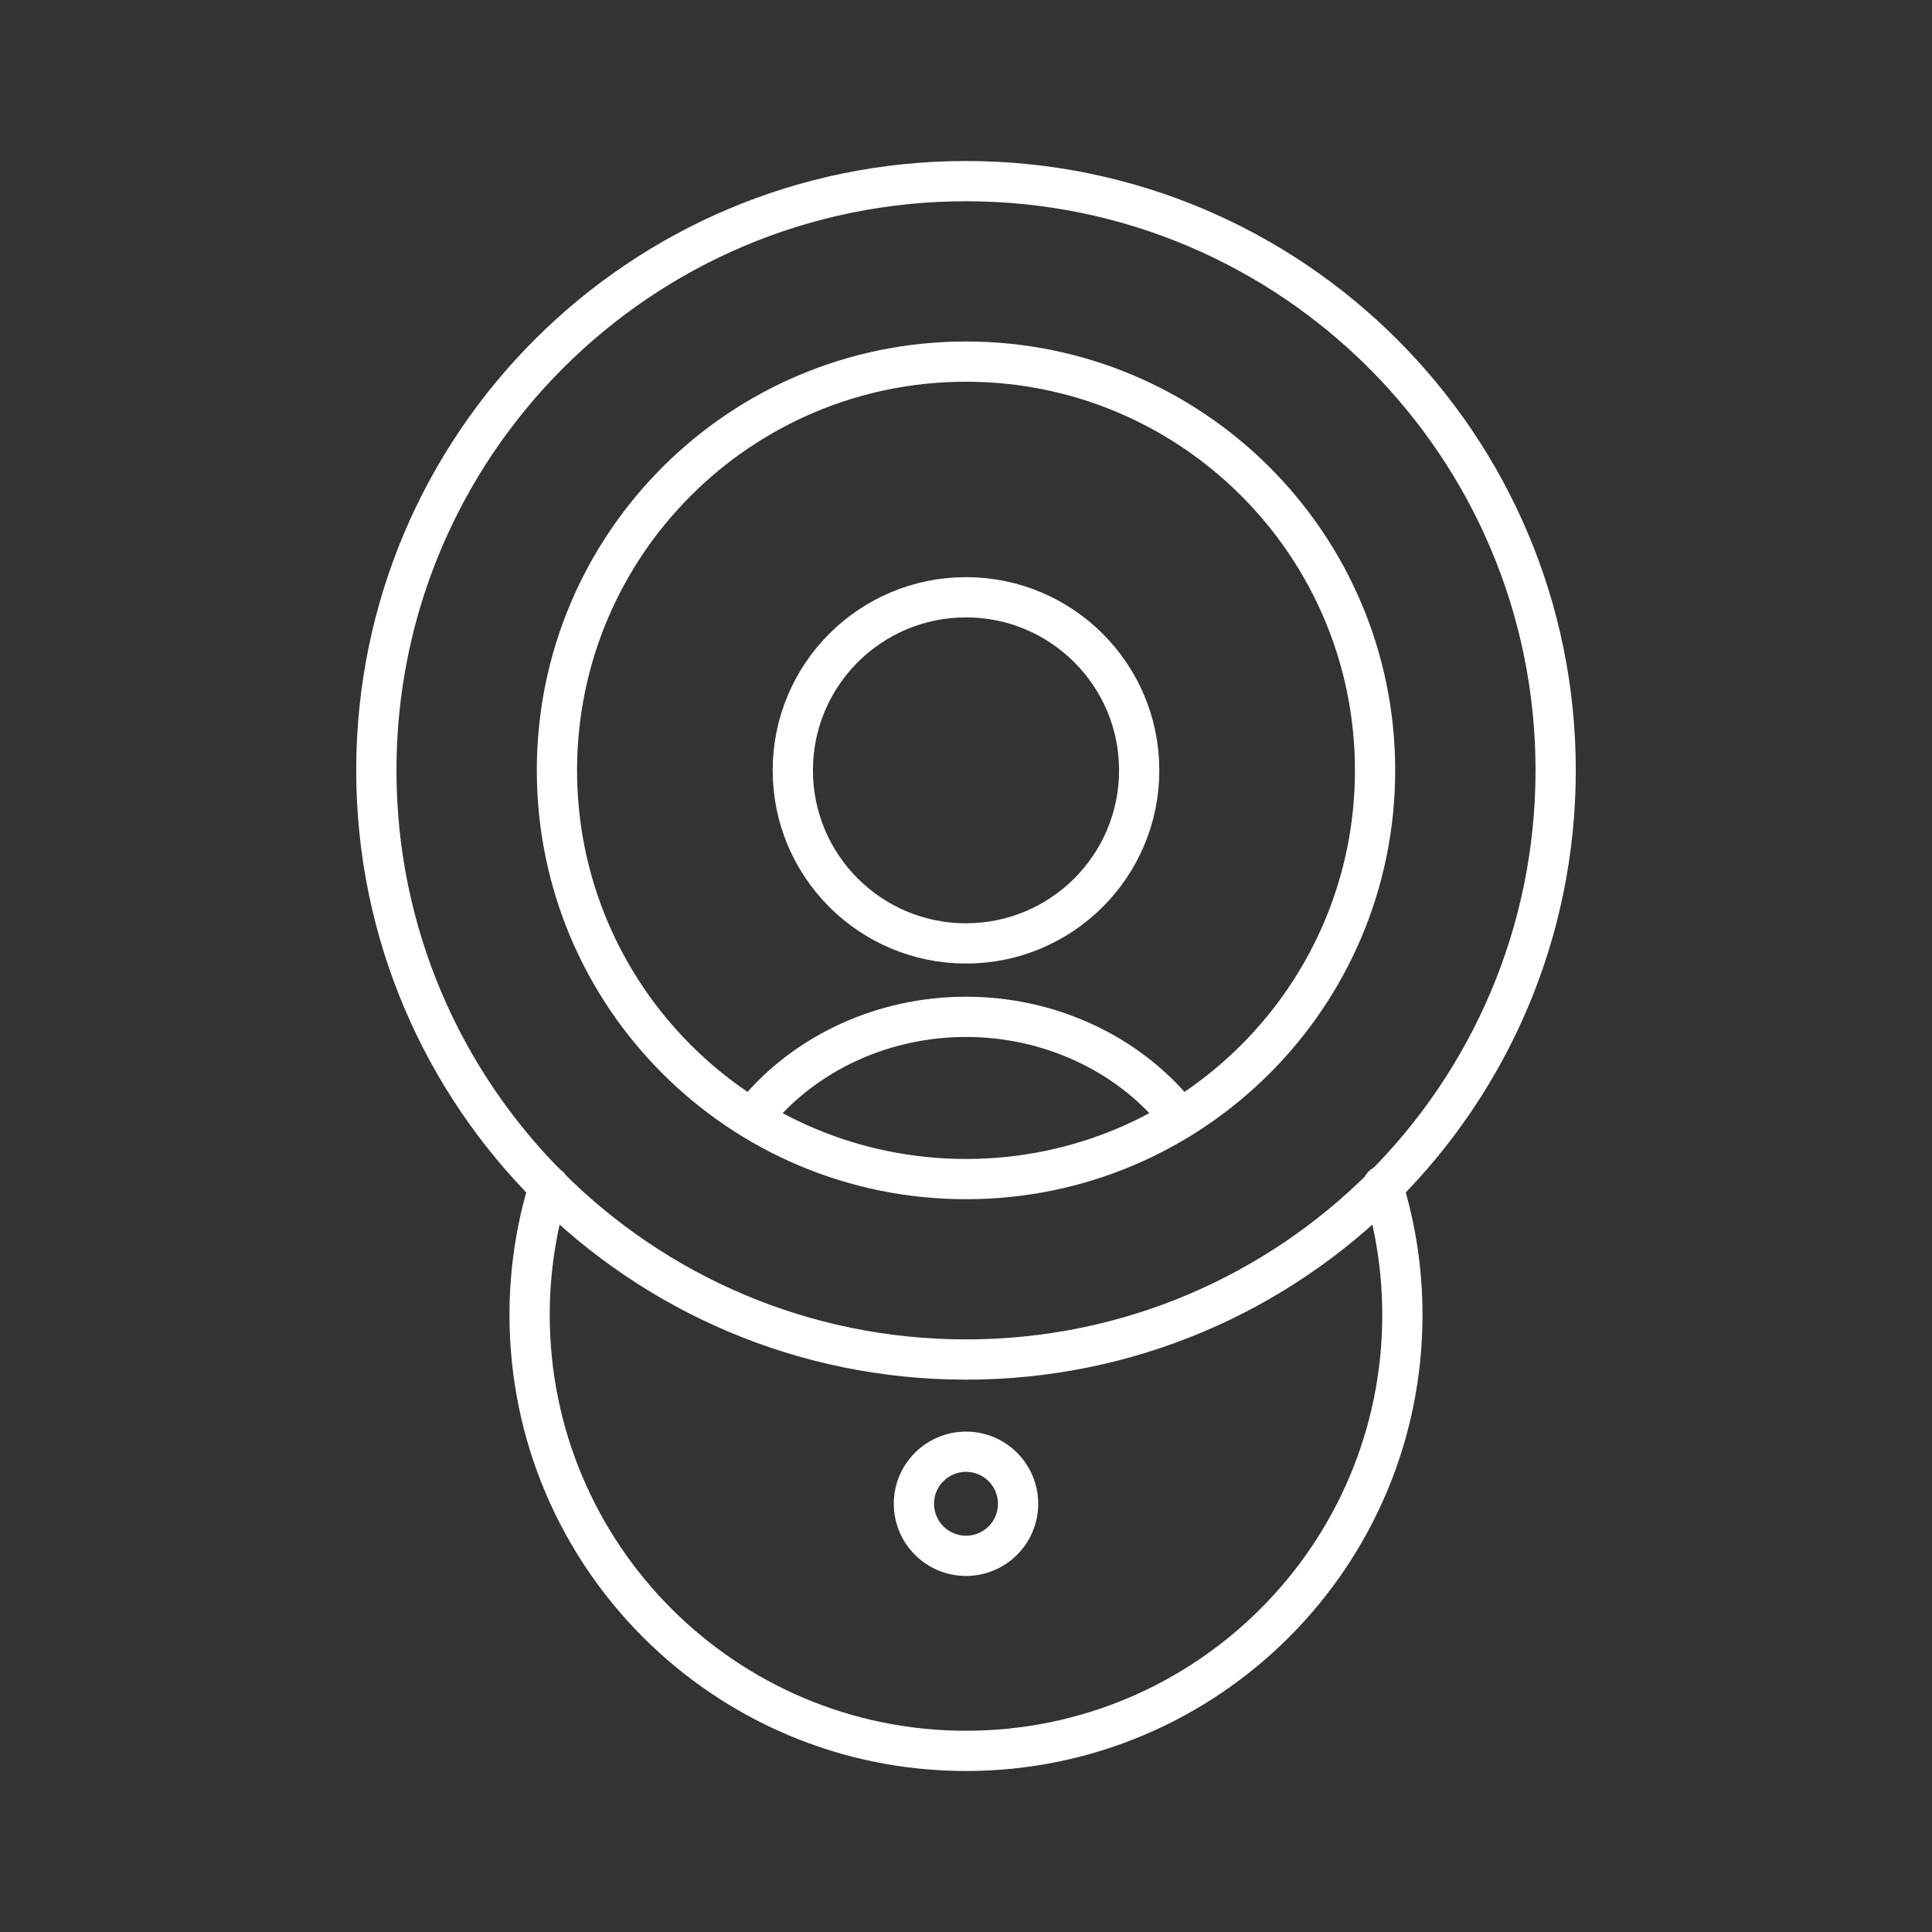 <?xml version="1.0" encoding="UTF-8"?><svg id="a" xmlns="http://www.w3.org/2000/svg" viewBox="0 0 48 48"><rect x="0" y="0" width="48" height="48" fill="#333333" stroke="none"/><defs><style>.k{fill:none;stroke:#fff;stroke-linecap:round;stroke-linejoin:round;}</style></defs><path id="e" class="k" d="M38.65,19.139c-.001,8.085-6.559,14.638-14.65,14.638-8.09,0-14.649-6.553-14.65-14.637-.001-8.085,6.558-14.639,14.649-14.64h.001c8.091,0,14.65,6.554,14.65,14.639h0Z"/><path id="f" class="k" d="M34.163,19.139c0,5.608-4.55,10.155-10.163,10.155s-10.163-4.547-10.163-10.155v-0c0-5.608,4.55-10.155,10.163-10.155h0c5.613,0,10.163,4.547,10.163,10.155h-0Z"/><path id="g" class="k" d="M28.303,19.139c0,2.375-1.927,4.3-4.303,4.3s-4.303-1.925-4.303-4.3,1.927-4.3,4.303-4.3,4.303,1.925,4.303,4.3Z"/><path id="h" class="k" d="M18.776,27.656c1.244-1.508,3.175-2.393,5.224-2.393,2.049-0,3.98.885,5.224,2.393"/><path id="i" class="k" d="M34.356,29.458c.322,1.039.486,2.121.486,3.209h0c0,5.983-4.854,10.833-10.842,10.833s-10.842-4.85-10.842-10.833h0c0-1.083.162-2.159.482-3.194"/><path id="j" class="k" d="M25.294,37.36c.001.714-.578,1.293-1.293,1.294h-.001c-.714,0-1.293-.578-1.294-1.292-.001-.714.578-1.293,1.293-1.294h.001c.715,0,1.294.579,1.294,1.293v-.001Z"/></svg>